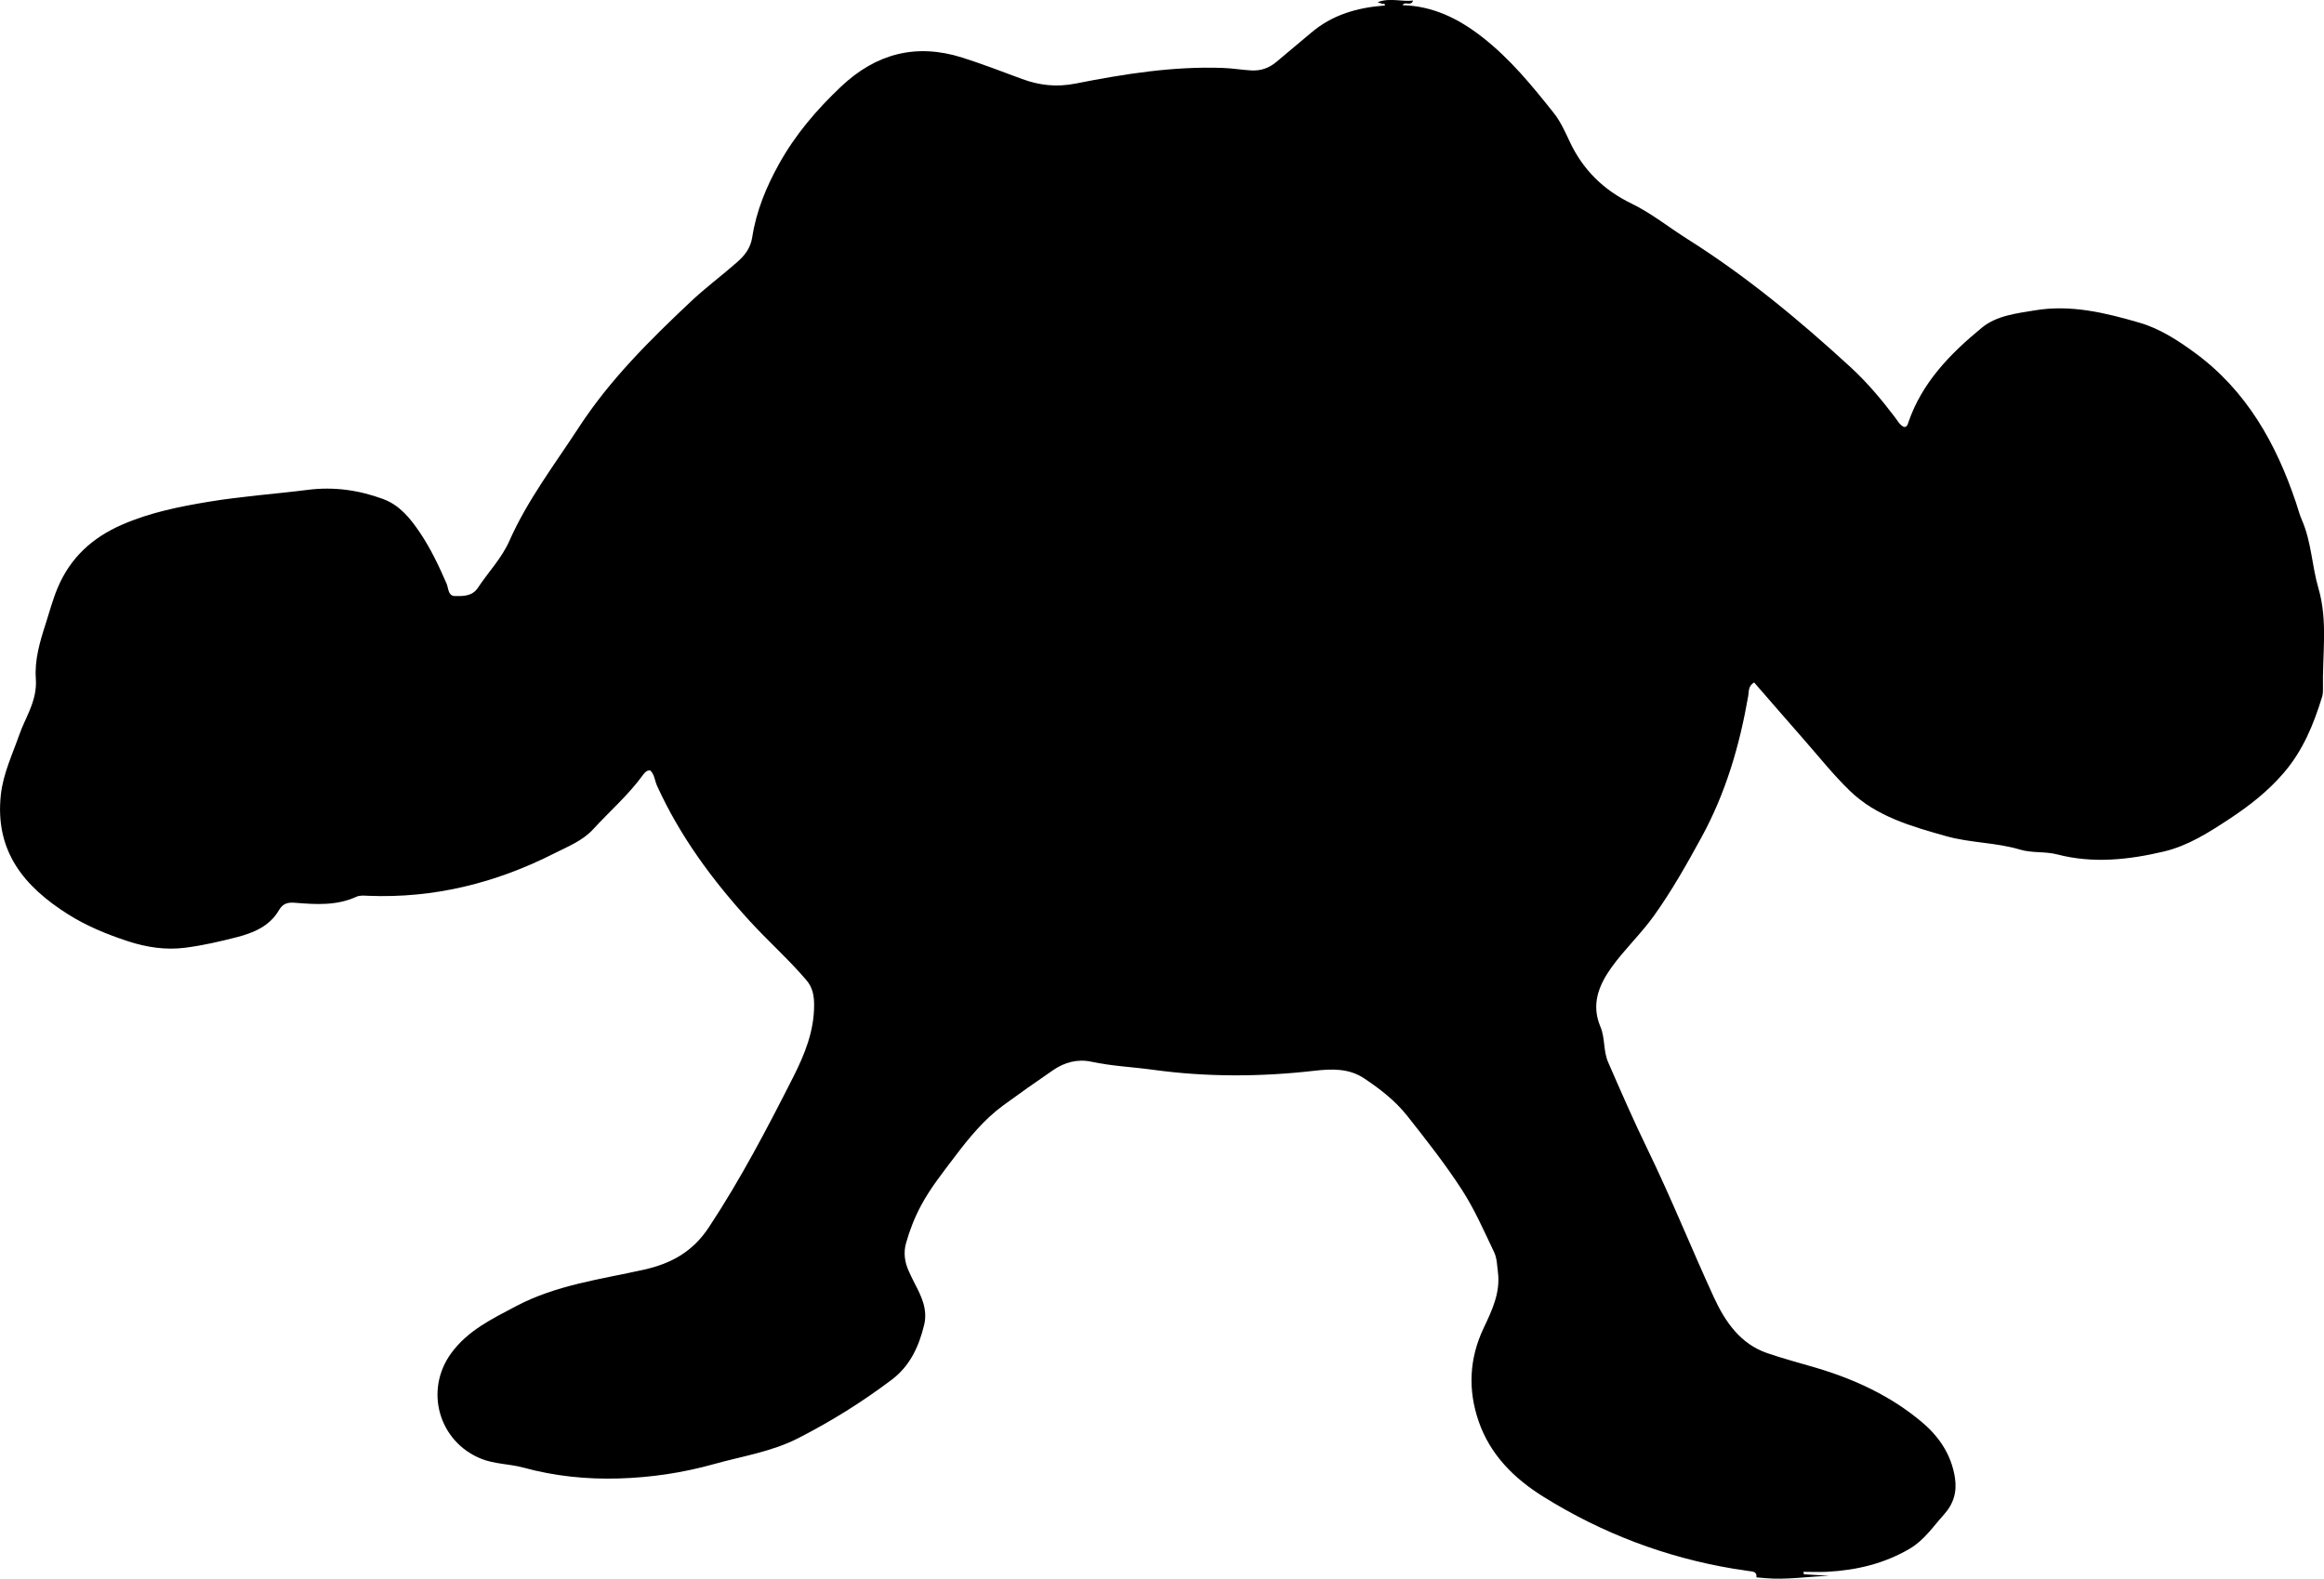 <?xml version="1.0" encoding="utf-8"?>
<!-- Generator: Adobe Illustrator 24.0.2, SVG Export Plug-In . SVG Version: 6.00 Build 0)  -->
<svg version="1.1" id="Layer_1" xmlns="http://www.w3.org/2000/svg" xmlns:xlink="http://www.w3.org/1999/xlink" x="0px" y="0px"
	 width="860.55" height="584.72" viewBox="0 0 860.55 584.72" style="enable-background:new 0 0 860.55 584.72;" xml:space="preserve">
<g>
	<path d="M667.96,583.07c3.12,0.2,6.23,0.39,9.35,0.59c-7.99,0.23-15.93,1.58-23.94,0.83c-0.99-0.09-1.99-0.18-2.98-0.27
		c0.23-2.4-1.68-2.11-3.07-2.37c-1.8-0.34-3.63-0.53-5.43-0.83c-25.26-4.21-48.76-13.18-70.45-26.7
		c-10.79-6.73-19.64-15.49-23.91-27.87c-4.02-11.65-3.51-23.19,1.79-34.45c3.12-6.62,6.35-13.22,5.33-20.93
		c-0.33-2.48-0.33-5.07-1.41-7.32c-3.73-7.78-7.14-15.68-11.87-23.01c-6.17-9.54-13.16-18.41-20.17-27.3
		c-4.49-5.7-10.13-10.09-16.12-14.06c-5.67-3.77-12.06-3.51-18.37-2.79c-19.96,2.29-39.9,2.36-59.79-0.37
		c-7.58-1.04-15.24-1.36-22.75-2.97c-5.16-1.11-9.95,0.18-14.23,3.12c-6.18,4.24-12.31,8.55-18.36,12.97
		c-7.19,5.26-12.76,12.08-18.09,19.14c-4.41,5.85-8.97,11.53-12.46,18.06c-2.38,4.46-4.17,9.07-5.53,13.87
		c-0.98,3.45-0.54,6.95,0.94,10.25c0.68,1.52,1.39,3.02,2.16,4.5c2.55,4.91,5.02,9.74,3.58,15.65c-1.94,7.99-5.27,15.14-11.94,20.18
		c-10.89,8.23-22.42,15.42-34.62,21.66c-9.98,5.11-20.8,6.69-31.32,9.64c-11.47,3.21-23.09,4.93-34.95,5.3
		c-12.07,0.38-23.96-0.85-35.6-4.03c-5.14-1.4-10.55-1.24-15.59-3.27c-15.69-6.33-21.09-25.31-11.12-39.04
		c6.13-8.44,15.11-12.73,23.95-17.42c14.85-7.87,31.3-9.98,47.33-13.54c10.14-2.26,18.11-6.56,24.17-15.73
		c11.79-17.85,21.63-36.69,31.26-55.69c4.23-8.36,7.71-16.94,7.71-26.6c0-3.49-0.52-6.49-2.85-9.23
		c-6.6-7.75-14.23-14.5-21.09-22.01c-13.76-15.09-25.75-31.34-34.24-50.04c-0.82-1.81-0.89-3.92-2.31-5.45
		c-0.1-0.11-0.27-0.15-0.43-0.23c-1.31,0.09-2,1.09-2.68,2.02c-5.36,7.29-12.18,13.23-18.26,19.85c-3.93,4.28-9.37,6.37-14.37,8.91
		c-21.61,10.96-44.48,16.68-68.85,15.7c-1.5-0.06-3.06-0.26-4.45,0.37c-7.27,3.32-14.93,2.85-22.56,2.22
		c-2.76-0.23-4.57,0.15-6.13,2.81c-3.43,5.87-9.36,8.33-15.58,9.93c-6.28,1.62-12.62,3.07-19.07,3.9
		c-7.25,0.93-14.3-0.15-21.16-2.39c-7.77-2.54-15.39-5.66-22.26-10.01c-16.09-10.18-27.12-23.2-24.86-44.21
		c0.85-7.85,4.3-15.01,6.88-22.38c1.04-2.97,2.5-5.8,3.71-8.72c1.59-3.83,2.69-7.55,2.37-11.99c-0.49-6.81,1.47-13.58,3.56-20.02
		c1.46-4.5,2.64-9.1,4.51-13.55c4.76-11.32,12.95-18.67,23.9-23.44c10.31-4.49,21.16-6.67,32.22-8.5
		c12.15-2.01,24.41-2.84,36.59-4.39c9.54-1.21,18.96,0.1,27.96,3.47c6.02,2.25,9.94,7.13,13.42,12.28c4.02,5.95,7.08,12.42,9.94,19
		c0.73,1.69,0.5,4.57,3.11,4.6c3.07,0.04,6.41,0.09,8.49-3.07c3.83-5.82,8.76-10.85,11.65-17.36c6.71-15.17,16.77-28.31,25.76-42.11
		c11.48-17.62,26.23-32.22,41.37-46.49c5.43-5.12,11.47-9.6,17.09-14.54c2.97-2.61,5.08-5.25,5.73-9.44c1.49-9.6,5.12-18.42,9.88-27
		c6.07-10.95,14-20.18,22.96-28.66c12.9-12.2,27.77-16.21,44.99-10.74c7.45,2.37,14.72,5.18,22.04,7.89
		c6.46,2.39,12.79,3.1,19.9,1.69c17.92-3.54,36.02-6.44,54.43-5.78c3.46,0.12,6.92,0.71,10.41,0.92c3.77,0.23,6.82-0.89,9.61-3.28
		c4.17-3.57,8.45-7.01,12.61-10.58c7.79-6.69,17.08-9.41,27.36-10.18c0.31,0.14-0.22-1.15-0.52-0.56c-0.02,0.04-0.31-0.04-0.47-0.09
		c-0.42-0.14-0.84-0.29-1.67-0.57c4.6-1.78,8.83-0.08,13.16-0.61c-0.83,2.31-2.94,0.11-3.92,1.7c11.29,0.34,20.63,4.92,29.41,11.74
		c10.39,8.07,18.56,18.09,26.61,28.22c2.39,3.01,4.13,6.81,5.77,10.33c4.93,10.63,12.56,18.14,23.03,23.21
		c7.34,3.56,13.73,8.75,20.62,13.09c21.78,13.72,41.5,30.08,60.41,47.44c6.13,5.63,11.5,12.02,16.54,18.67
		c0.98,1.29,1.73,2.87,3.36,3.55c1.13-0.04,1.31-0.98,1.56-1.71c5.05-14.79,15.54-25.47,27.18-35.05
		c5.51-4.54,12.79-5.31,19.72-6.46c13.38-2.22,26.23,0.96,38.78,4.61c7.4,2.16,14.17,6.53,20.51,11.19
		c19.03,13.99,29.95,33.46,37.31,55.33c0.74,2.21,1.32,4.49,2.25,6.61c3.51,8.04,3.66,16.88,6.08,25.15
		c3.6,12.32,1.41,24.8,1.69,37.22c0.02,0.99-0.02,2.04-0.3,2.97c-3.12,10.21-7.09,19.92-14.2,28.21
		c-5.82,6.79-12.61,12.11-20.05,17.02c-7.71,5.09-15.47,10.04-24.42,12.15c-12.98,3.05-26.17,4.51-39.42,1.06
		c-4.51-1.18-9.25-0.43-13.8-1.79c-8.93-2.67-18.43-2.45-27.37-4.98c-12.8-3.62-25.8-7.25-35.69-16.84
		c-6.08-5.9-11.39-12.59-16.99-18.97c-6.13-6.98-12.21-14.01-18.39-21.11c-2.27,1.33-1.9,3.33-2.19,5
		c-3.18,18.3-8.31,35.9-17.3,52.34c-5.44,9.95-10.97,19.77-17.57,29.01c-4.85,6.79-10.97,12.5-15.81,19.26
		c-4.72,6.61-7.53,13.71-4.04,21.93c1.77,4.18,1.01,8.91,2.85,13.12c4.72,10.83,9.44,21.67,14.61,32.3
		c8.73,17.97,16.17,36.53,24.5,54.68c4.22,9.19,9.86,17.32,19.71,20.73c5.91,2.05,12.06,3.64,18.1,5.44
		c14.34,4.26,27.72,10.43,39.23,20.12c6.38,5.38,10.92,12.04,12.25,20.56c0.82,5.28-0.44,9.7-4.11,13.76
		c-3.99,4.42-7.25,9.43-12.61,12.58c-9.44,5.54-19.67,7.97-30.44,8.55c-2.97,0.16-5.95,0.02-8.93,0.02
		C667.84,582.49,667.9,582.78,667.96,583.07z"/>
</g>
</svg>
